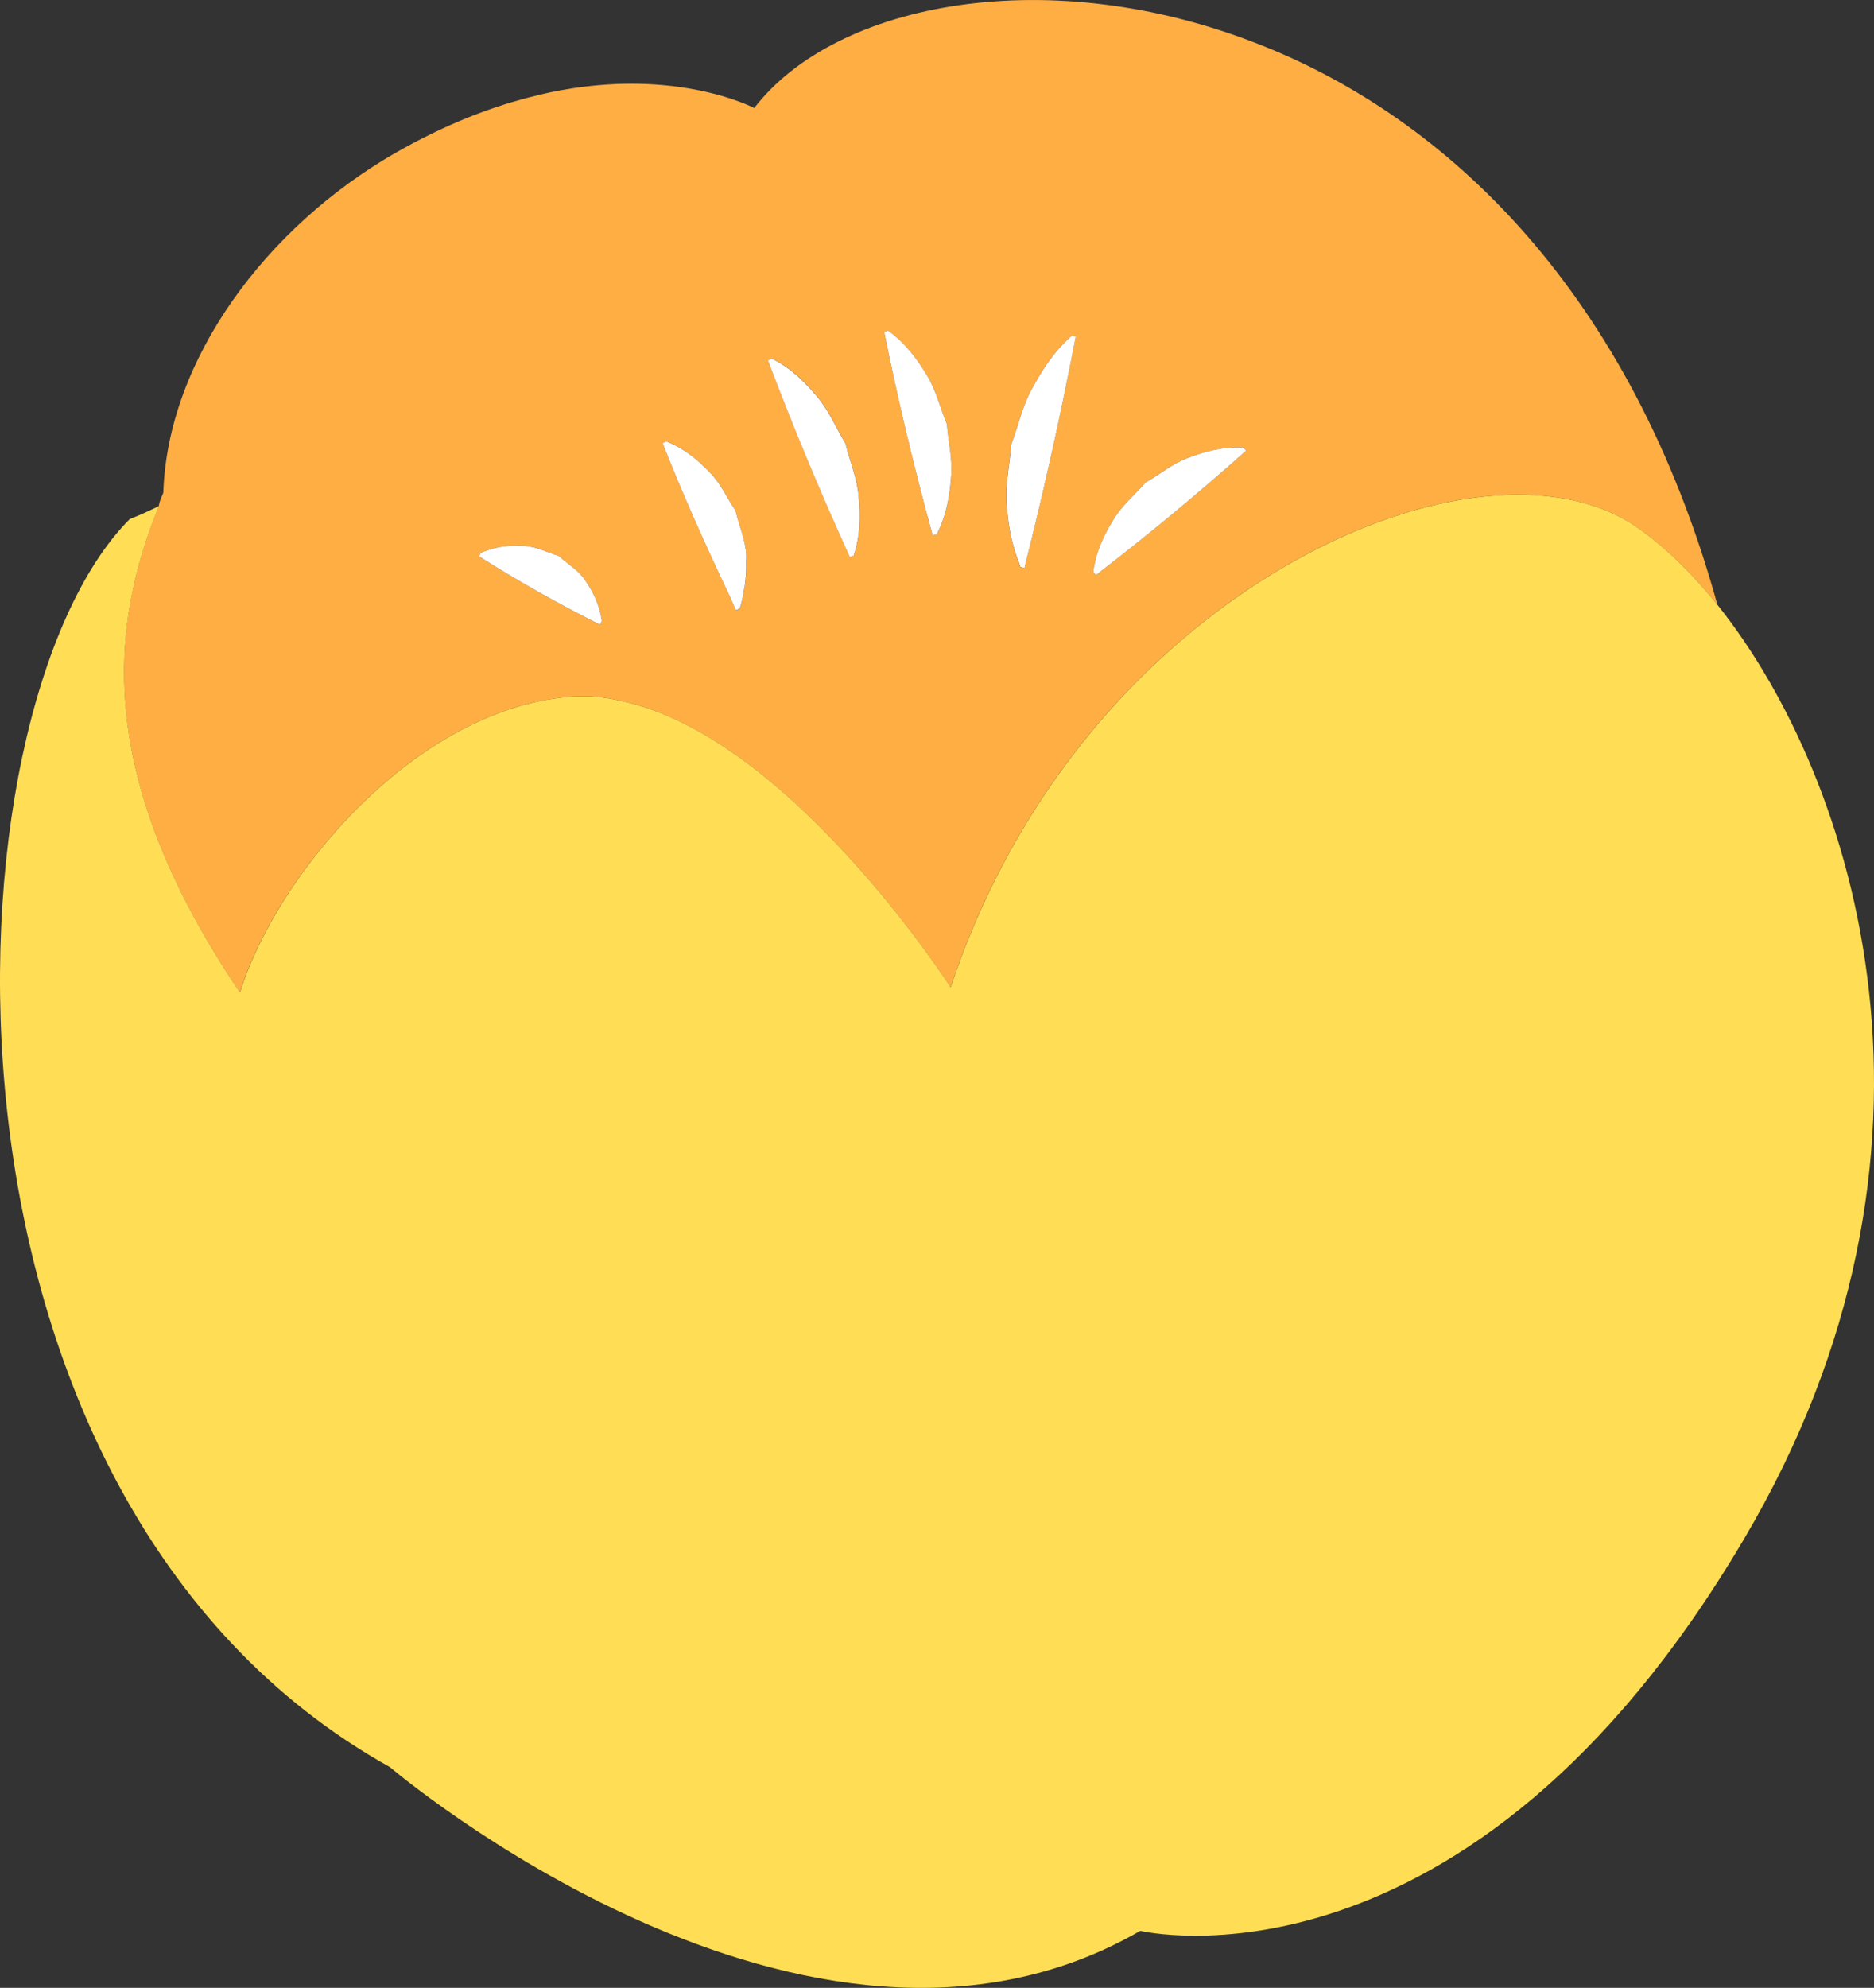 <?xml version="1.0" encoding="UTF-8"?><!-- Generator: Adobe Illustrator 23.0.2, SVG Export Plug-In . SVG Version: 6.00 Build 0)  --><svg xmlns="http://www.w3.org/2000/svg" enable-background="new 0 0 2567.9 2722.8" id="图层_1" version="1.1" viewBox="0 0 2567.9 2722.8" x="0px" xml:space="preserve" y="0px">
<rect x="0" y="0" width="2567.9" height="2722.8" fill="#333333" stroke="none"/>
<g>
	<g id="change1_1"><path d="m781 954.3c23.8-1.8 47.8 0.1 70.8 6 230.5 49.1 450.8 392 450.8 392 68.9-207.4 189.2-369.7 324.8-482.7 218-182.4 471.7-238.9 609-151.8 37.6 24.8 77.6 62.2 117 110.8-118.8-429.5-370.7-666.2-625.9-767-288.7-114.9-581.9-59.2-694 86.4 0 0-115.2-61.3-296.8-17.6l-1.1 0.4c-59.5 14.1-124.6 39-194.9 79.3-175.5 101.3-311 281.6-316.9 464.9-2.6 5.9-5.3 11.8-6.4 18.4-64.7 160.6-92.1 364.4 111.2 666.2 50.7-162.5 240-387.8 452.4-405.3zm926.5-336.9c-66.6 59.2-135.2 116-205.8 170.3l-3.7-4.4c4.3-29.8 15.5-51.1 27.6-71.4 12.2-20.2 29.6-34 44.3-51.2 19.7-11.1 36.4-25.8 58.7-33.8 22.1-8.2 45.3-15.2 75.2-13.9l3.7 4.4zm-293.1-85.5c13.4-24.7 28.5-49.1 54-71.9l5.6 1c-20 104.9-43.3 209.4-69.4 313l-0.9 4.2-5.5-1.4c-0.8-1.8-0.9-3.4-1.6-5.1-11.9-29.3-15.5-56.3-17.3-82.7-1.7-28 4.4-54 6.5-80.9 9.9-25.4 15-51.7 28.6-76.2zm-202.9-77.6l5.6-1.3c25.2 18.6 39.8 39.7 53 61.1 13.1 21.5 18.2 44.8 27.5 67.2 1.6 24.2 7.8 47.3 5.6 72.4-2 25.1-5.6 50.5-19.6 78.4l-5.6 1.3c-25.2-92.4-47.4-185.4-66.5-279.1zm-47.5 307.2c-40.1-88.3-77.3-177.3-111.6-268l5.2-2.5c27.6 13.7 45.6 32.6 62.2 52.2 16.6 19.7 25.8 42.8 38.9 64.3 5.8 24.5 16 47.2 18 72.9 2.2 25.3 2.7 51-6.5 79.6-0.1 0.4-0.1 0.7-0.2 1l-5.4 1.9c-0.3-0.4-0.4-0.9-0.6-1.4zm-164.4 54c-32.7-68.6-63.7-137.9-91.6-208.6l5.2-2.3c26.9 11 43.8 26.3 59.4 42.2 15.5 16 23.5 35.2 35.3 52.8 4.7 20.7 13.7 39.5 14.8 61.8 0.1 2.4-0.1 4.9-0.1 7.3 0.4 11.1-0.2 22.7-2 34.7-0.2 1.1-0.6 2.4-0.8 3.6-1.5 8.6-2.6 17.1-6.1 26.6l-5.2 2.3c-3.2-6.8-5.7-13.7-8.9-20.4zm-340.5-58.5c23.7-9.8 42.1-10.1 59.8-9.2 17.6 1 31.2 9.2 46.9 13.7 11.8 11.3 26 18.5 35.9 33.2 10 14.6 19.2 30.5 23.1 55.8l-2.8 5c-56.8-28.4-112-59.6-165.7-93.5l2.8-5z" fill="#FFAE43"/></g>
	<g id="change2_1"><path d="m1562.5 2644.7s447.2 107 827-536.2c315.4-532.9 154.1-1041.7-36-1279.9-39.4-48.6-79.3-86-117-110.8-137.3-87.1-391.1-30.5-609 151.8-135.5 113-255.9 275.2-324.8 482.7 0 0-220.3-343-450.8-392-23.1-5.9-47-7.7-70.8-6-212.4 17.5-401.7 242.8-452.3 405.3-203.4-301.7-176-505.6-111.2-666.2-13.5 6.4-25.9 12.3-39.8 17.6-260.3 261-305.6 1340.7 356.6 1709.5 0 0 571.9 487.8 1028.1 224.2z" fill="#FFDE55"/></g>
	<g fill="#fff" id="change3_1">
		<path d="m765.8 761.5c-15.7-4.5-29.3-12.6-46.9-13.7-17.7-1-36.1-0.6-59.8 9.2l-2.8 5c53.7 34 108.9 65.1 165.7 93.5l2.8-5c-4-25.2-13.1-41.2-23.1-55.8-10-14.8-24.1-21.9-35.9-33.2z" fill="inherit"/>
		<path d="m1022.7 761.3c-1.1-22.3-10.1-41.1-14.8-61.8-11.9-17.5-19.9-36.8-35.4-52.7-15.6-15.9-32.5-31.2-59.4-42.2l-5.2 2.3c27.9 70.7 58.9 140 91.6 208.6 3.2 6.7 5.7 13.7 8.9 20.3l5.2-2.3c3.5-9.5 4.6-18 6.1-26.6 0.2-1.2 0.6-2.4 0.8-3.6 1.7-12 2.4-23.6 2-34.7 0-2.4 0.3-4.9 0.2-7.3z" fill="inherit"/>
		<path d="m1158.6 607.6c-13.1-21.5-22.3-44.6-38.9-64.3-16.7-19.6-34.7-38.5-62.2-52.2l-5.2 2.5c34.3 90.7 71.4 179.7 111.6 268 0.2 0.5 0.4 1 0.6 1.4l5.4-1.9c0.1-0.4 0.1-0.7 0.2-1 9.2-28.6 8.7-54.4 6.5-79.6-2-25.8-12.2-48.5-18-72.9z" fill="inherit"/>
		<path d="m1270.1 514c-13.2-21.4-27.8-42.5-53-61.1l-5.6 1.3c19 93.8 41.2 186.8 66.5 279.1l5.6-1.3c14-27.9 17.6-53.3 19.6-78.4 2.3-25.1-4-48.2-5.6-72.4-9.3-22.3-14.5-45.7-27.5-67.2z" fill="inherit"/>
		<path d="m1703.8 613c-29.9-1.3-53.1 5.7-75.2 13.9-22.3 8-38.9 22.8-58.7 33.8-14.7 17.1-32.1 31-44.3 51.2s-23.4 41.6-27.6 71.4l3.7 4.4c70.7-54.3 139.2-111.1 205.8-170.3l-3.7-4.4z" fill="inherit"/>
		<path d="m1414.4 531.9c-13.7 24.6-18.7 50.8-28.5 76.1-2.1 26.9-8.2 52.9-6.5 80.9 1.7 26.4 5.4 53.4 17.3 82.7 0.7 1.8 0.8 3.3 1.6 5.1l5.5 1.4 0.9-4.2c26.1-103.6 49.3-208.1 69.4-313l-5.6-1c-25.6 22.9-40.6 47.3-54.1 72z" fill="inherit"/>
	</g>
</g>
</svg>